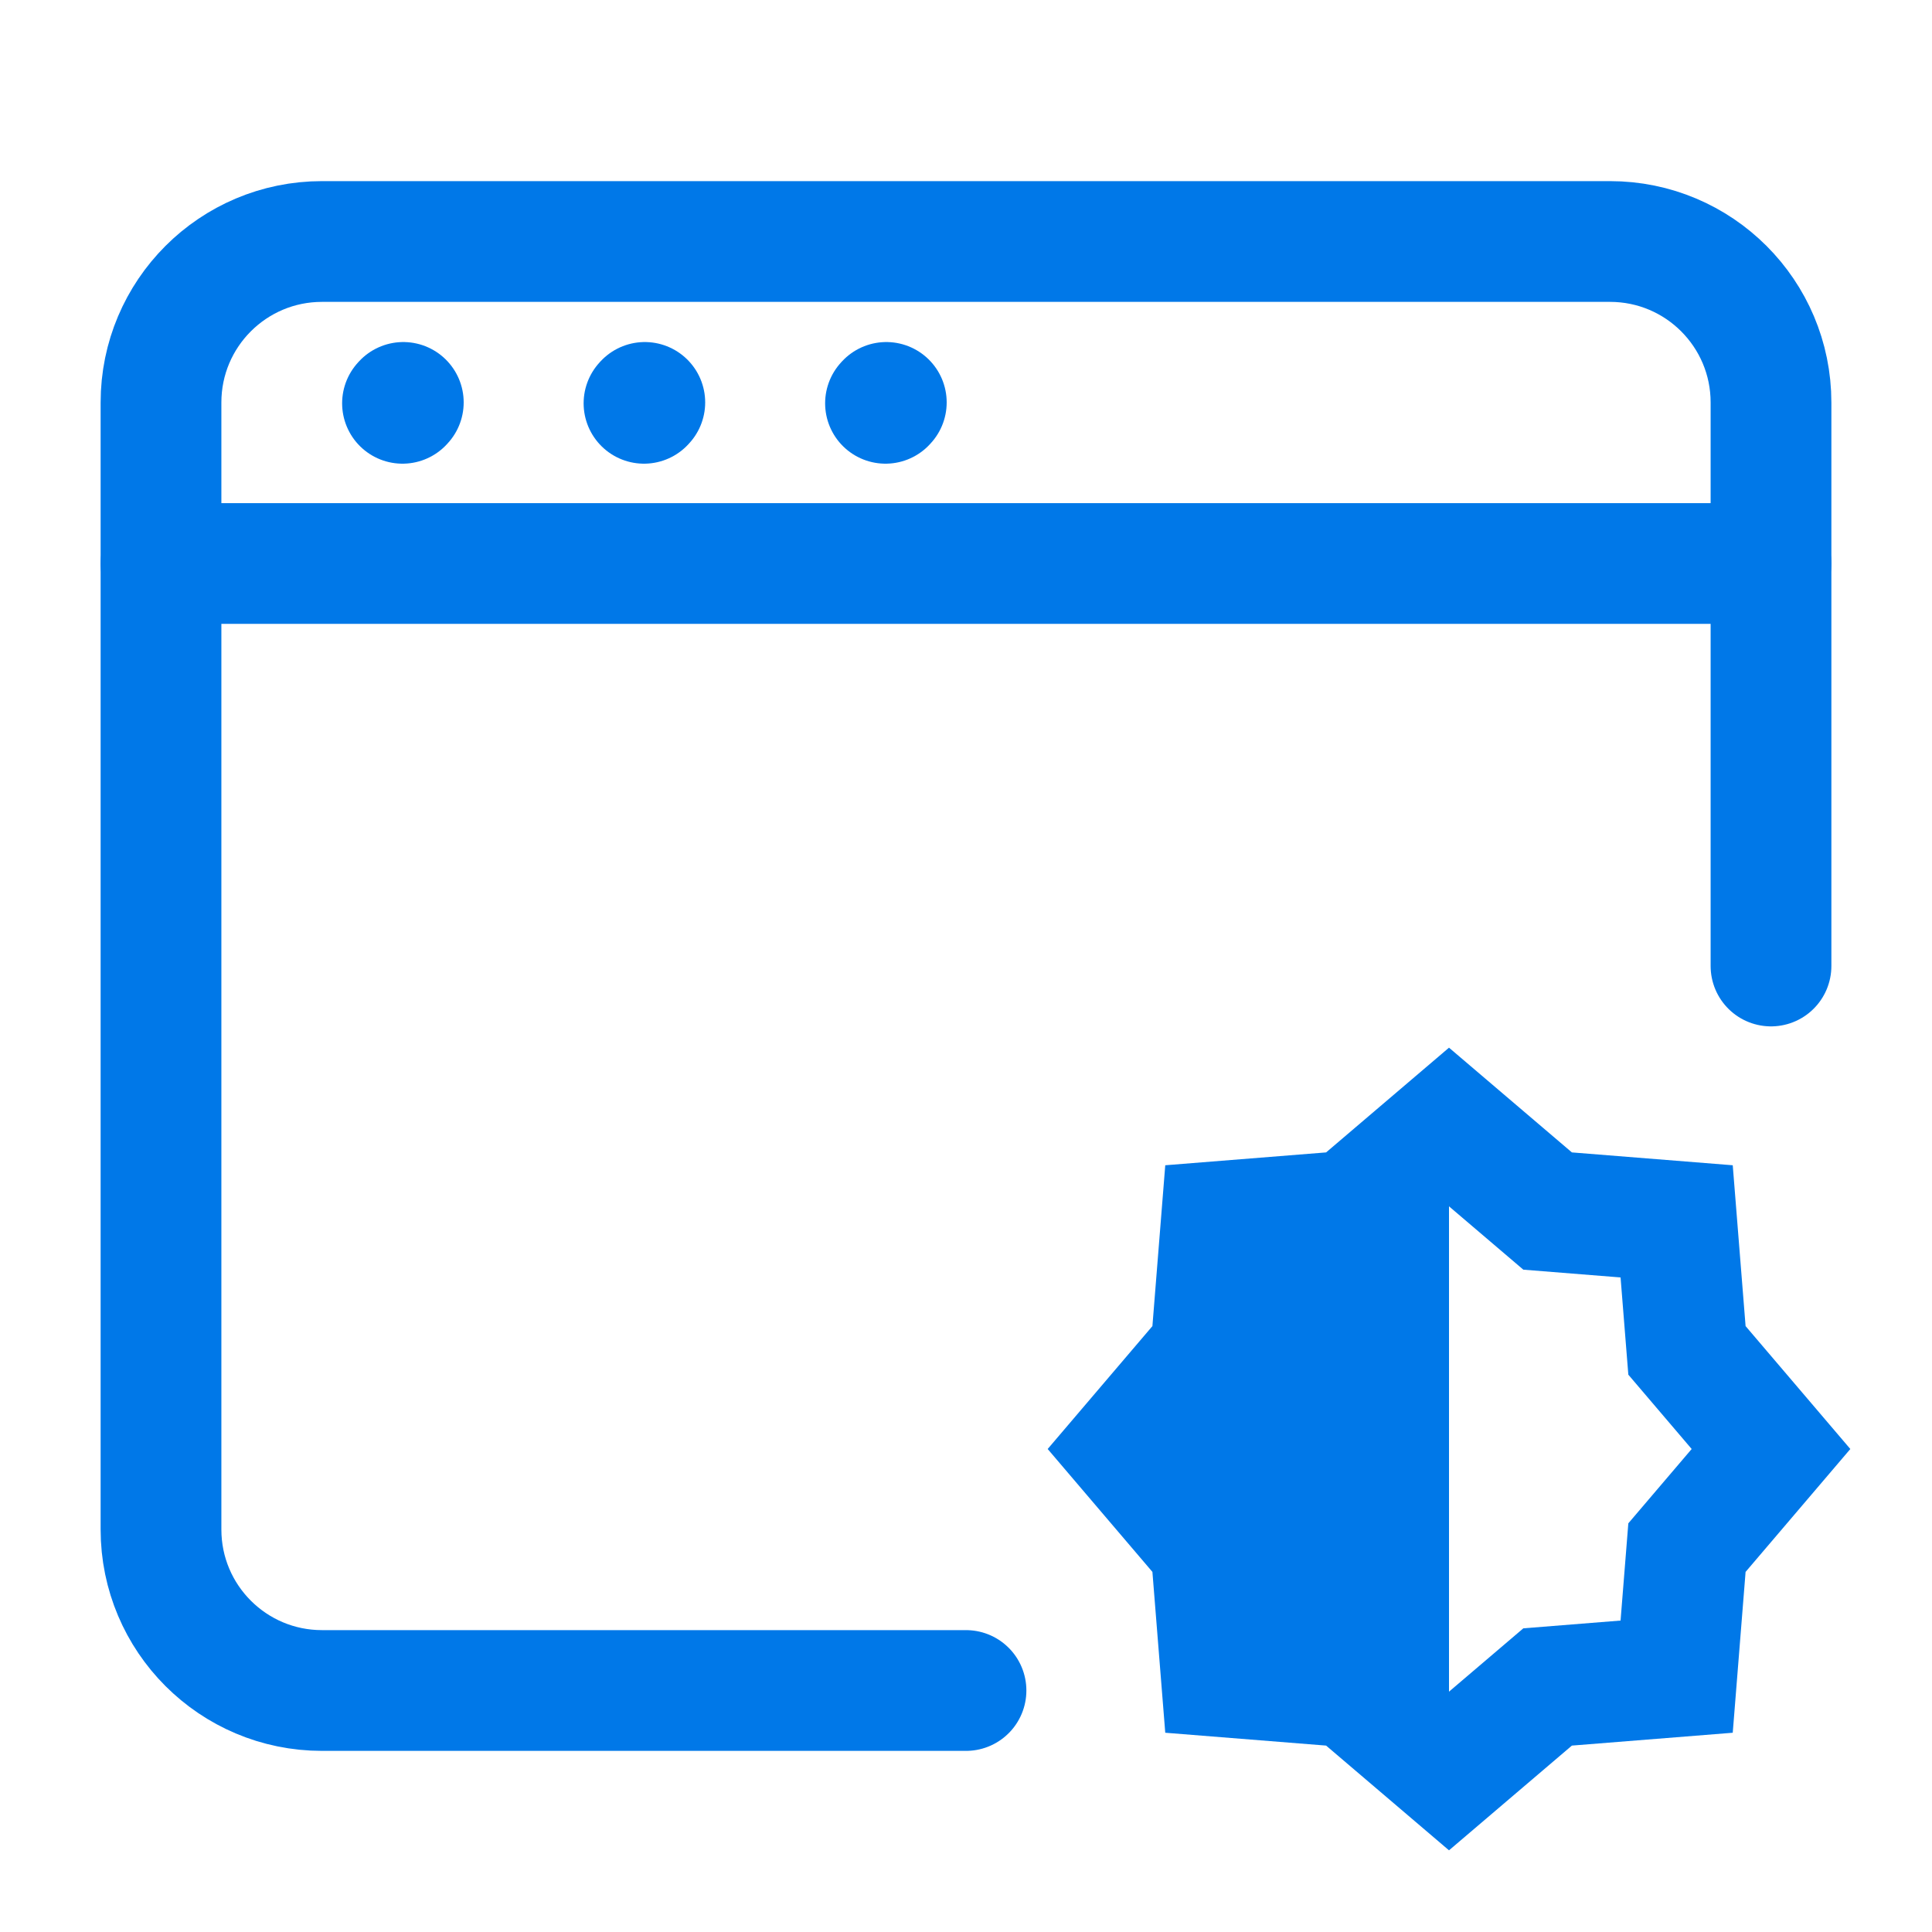 <?xml version="1.0" encoding="UTF-8"?><svg width="24px" height="24px" viewBox="0 0 24 24" stroke-width="1.5" fill="none" xmlns="http://www.w3.org/2000/svg" color="#0078e8"><path d="M12 21H4C2.895 21 2 20.105 2 19V5C2 3.895 2.895 3 4 3H20C21.105 3 22 3.895 22 5V12" stroke="#0078e8" stroke-width="1.5" stroke-linecap="round"></path><path d="M2 7L22 7" stroke="#0078e8" stroke-width="1.5" stroke-linecap="round" stroke-linejoin="round"></path><path d="M5 5.01L5.01 4.999" stroke="#0078e8" stroke-width="1.5" stroke-linecap="round" stroke-linejoin="round"></path><path d="M8 5.01L8.01 4.999" stroke="#0078e8" stroke-width="1.5" stroke-linecap="round" stroke-linejoin="round"></path><path d="M11 5.01L11.01 4.999" stroke="#0078e8" stroke-width="1.5" stroke-linecap="round" stroke-linejoin="round"></path><path d="M18 14L19.225 15.044L20.828 15.172L20.956 16.775L22 18L20.956 19.225L20.828 20.828L19.225 20.956L18 22L16.775 20.956L15.172 20.828L15.044 19.225L14 18L15.044 16.775L15.172 15.172L16.775 15.044L18 14Z" stroke="#0078e8" stroke-width="1.5"></path><path d="M16.775 20.956L18 22V14L16.775 15.044L15.172 15.172L15.044 16.775L14 18L15.044 19.225L15.172 20.828L16.775 20.956Z" fill="#0078e8"></path></svg>